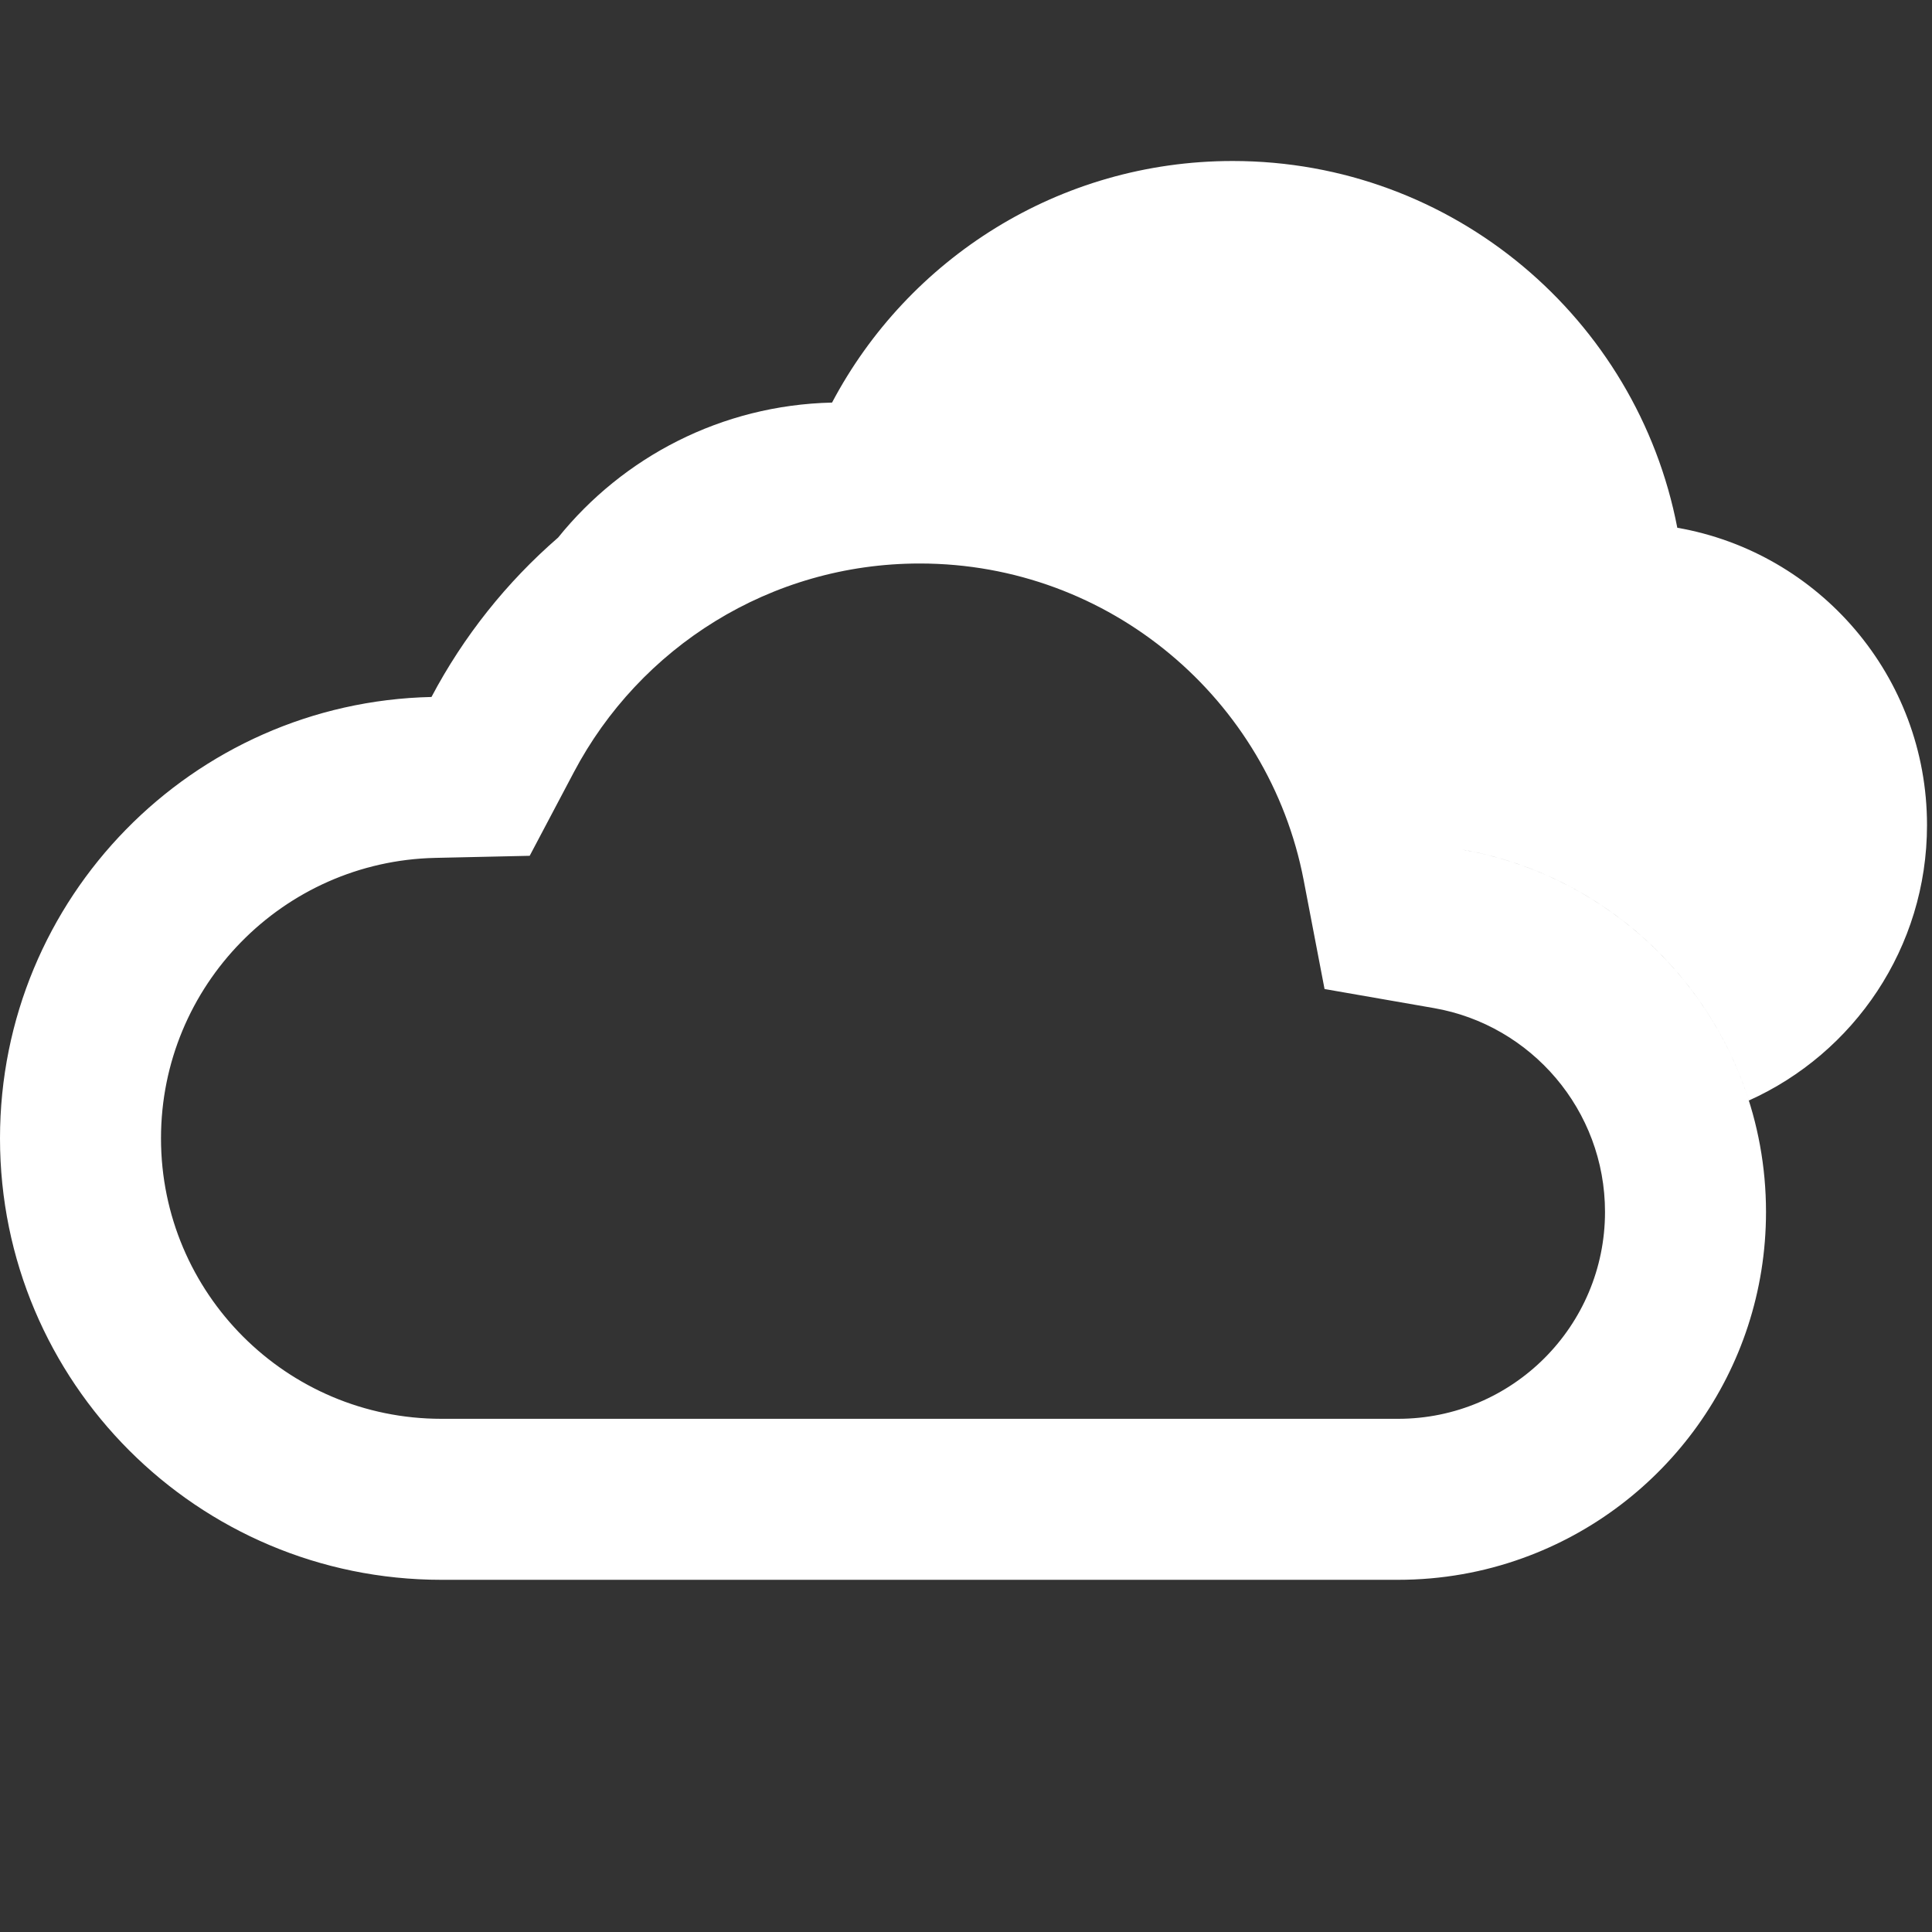 <svg width="24" height="24" viewBox="0 0 24 24" fill="none" xmlns="http://www.w3.org/2000/svg">
<rect x="0" y="0" width="24" height="24" fill="#333333" stroke="none"/>
<path fill-rule="evenodd" clip-rule="evenodd" d="M11.426 5C14.767 5 17.549 7.389 18.158 10.553C19.846 10.847 21.216 12.068 21.725 13.671C23.029 13.085 23.938 11.773 23.938 10.25C23.938 8.4 22.598 6.863 20.836 6.556C20.337 3.961 18.054 2 15.313 2C13.154 2 11.279 3.216 10.336 5.001C8.961 5.032 7.738 5.679 6.933 6.678C6.294 7.232 5.759 7.903 5.36 8.658C2.389 8.724 0 11.153 0 14.141C0 17.17 2.455 19.625 5.484 19.625L17.367 19.625C17.911 19.625 18.433 19.53 18.917 19.355C20.678 18.721 21.938 17.035 21.938 15.055C21.938 12.8 20.305 10.927 18.158 10.553C17.549 7.389 14.767 5 11.426 5ZM14.989 17.625H7.484L5.484 17.625C3.56 17.625 2 16.065 2 14.141C2 12.243 3.518 10.699 5.405 10.657L6.58 10.631L7.129 9.592C7.945 8.046 9.565 7 11.426 7C13.79 7 15.763 8.691 16.194 10.93L16.454 12.286L17.814 12.523C19.02 12.733 19.938 13.789 19.938 15.055C19.938 16.474 18.787 17.625 17.367 17.625L14.989 17.625Z" fill="white"/>
</svg>
